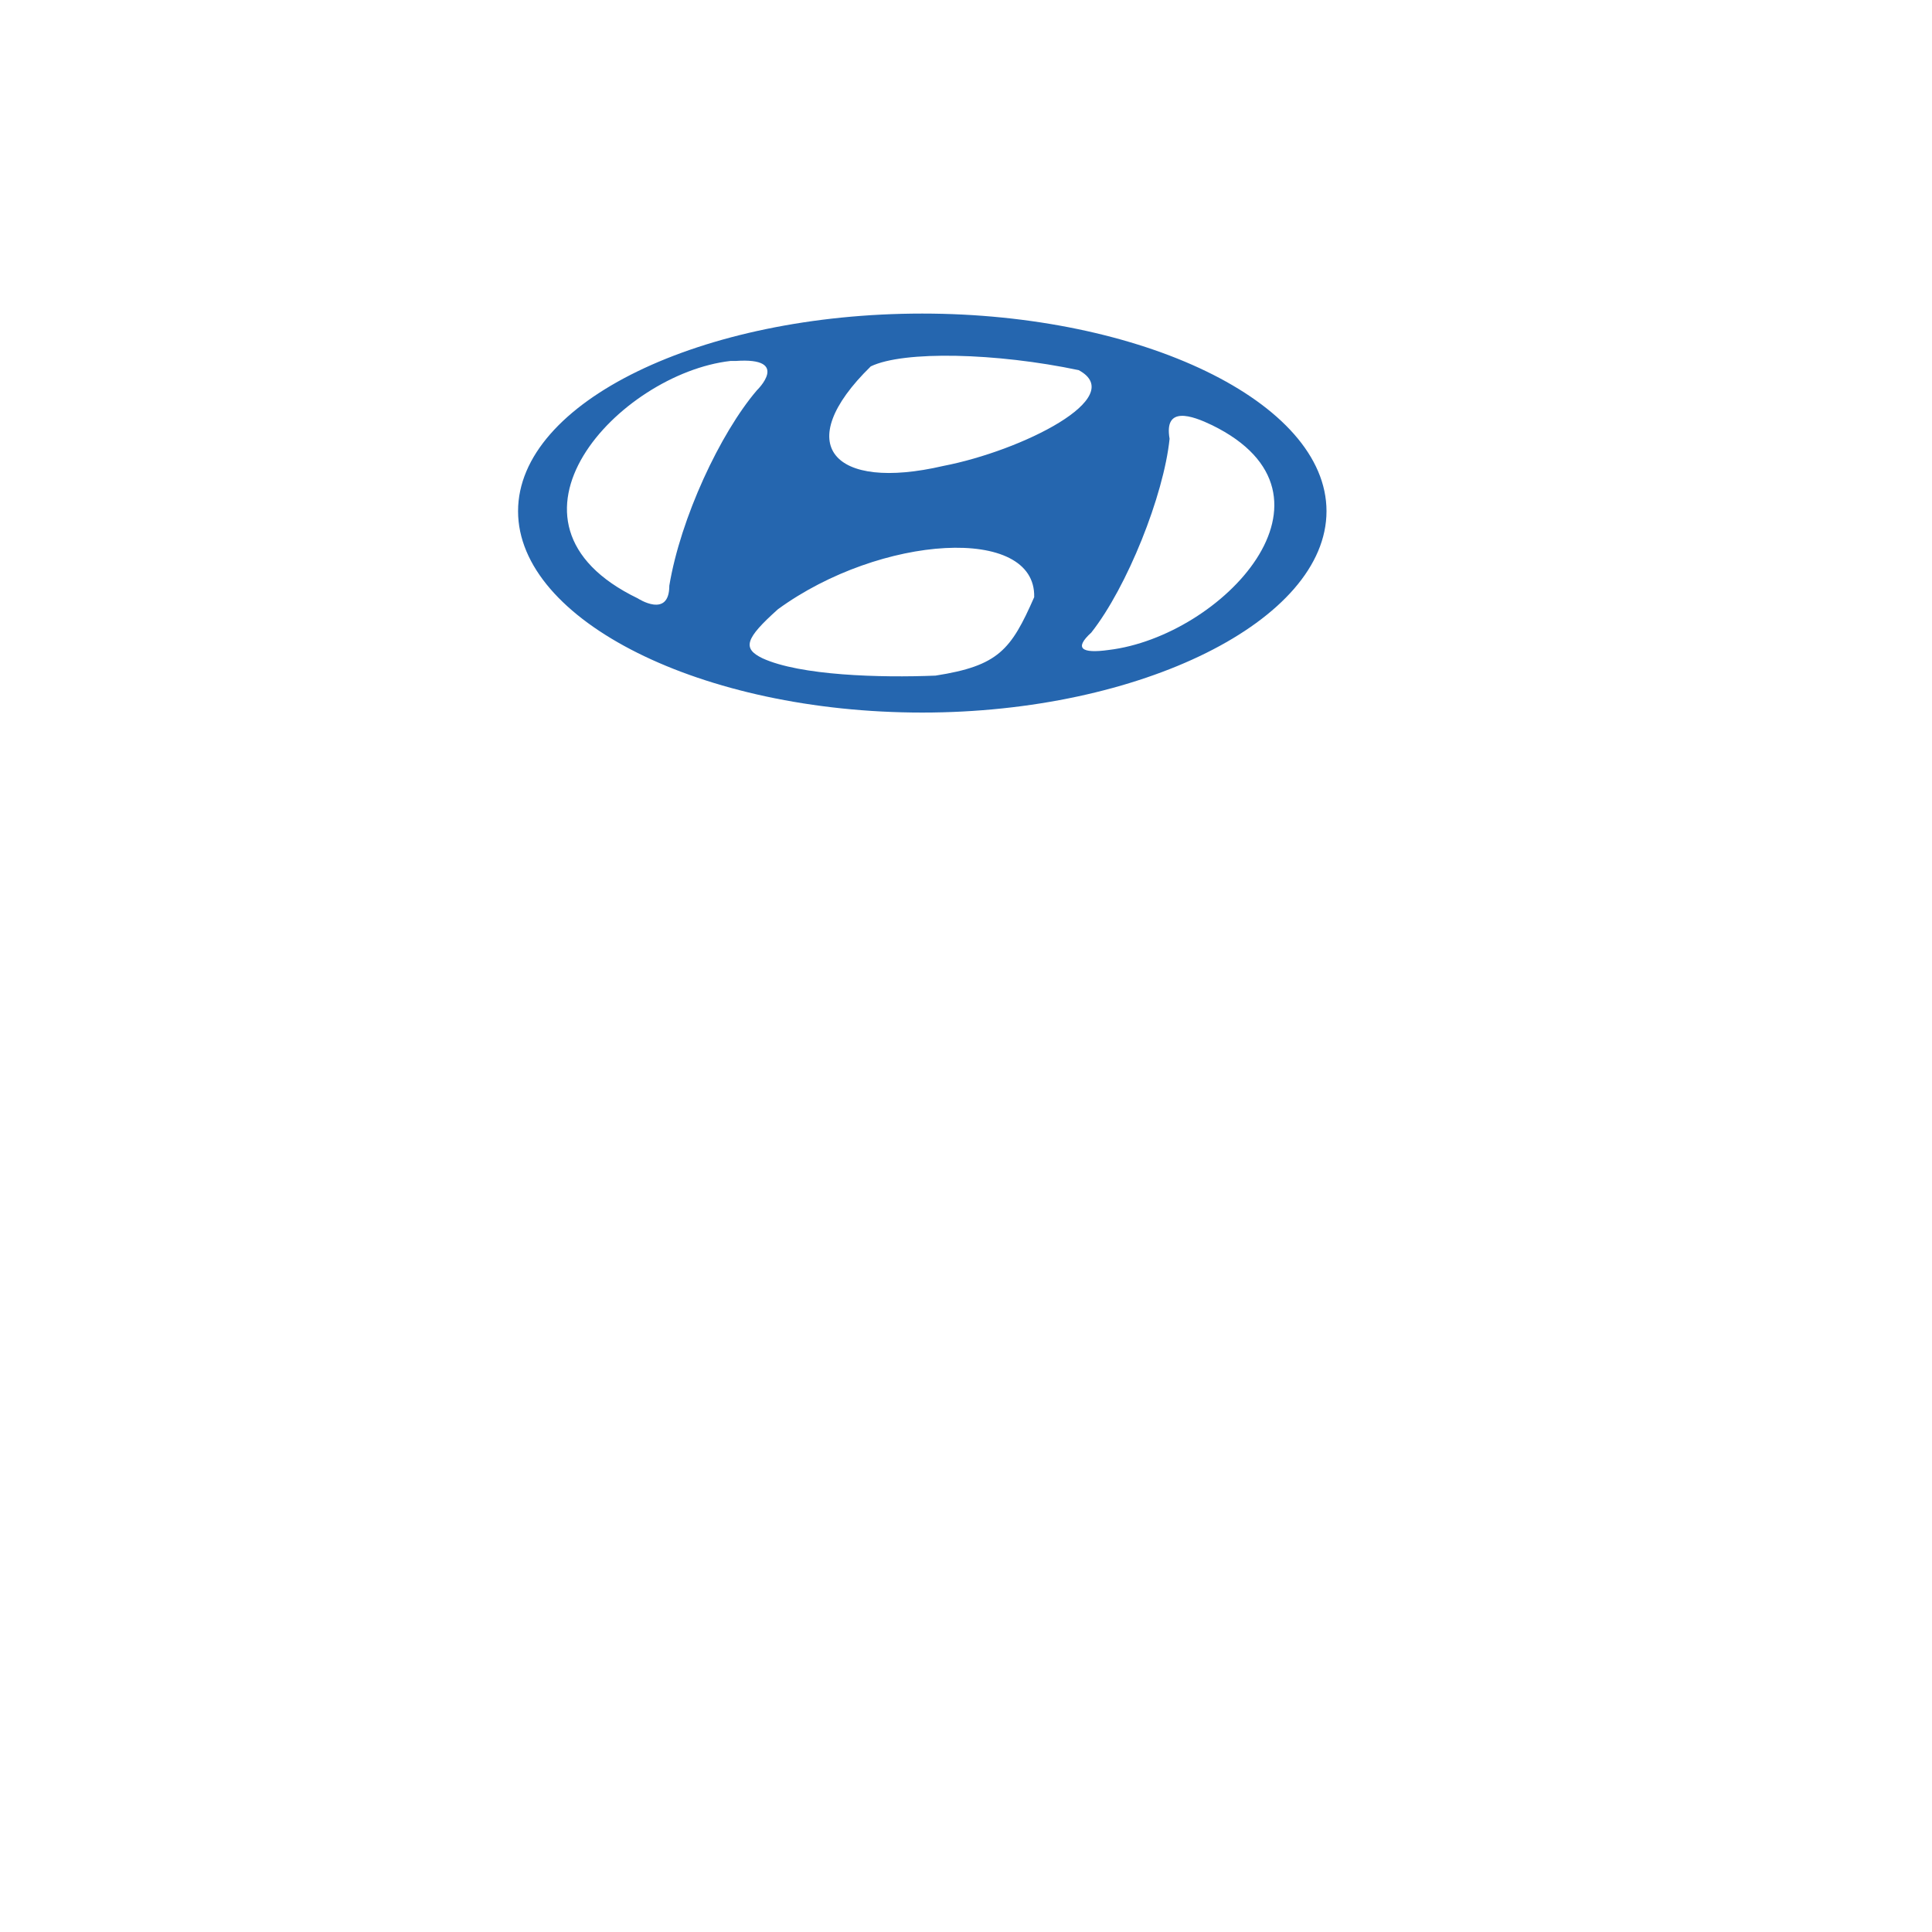 <?xml version="1.0" encoding="UTF-8" standalone="no"?>
<svg
   width="2500"
   height="2500"
   viewBox="0 0 192.756 192.756"
   version="1.1"
   id="svg18"
   sodipodi:docname="hyundai-202806.svg"
   inkscape:version="1.1.2 (b8e25be833, 2022-02-05)"
   xmlns:inkscape="http://www.inkscape.org/namespaces/inkscape"
   xmlns:sodipodi="http://sodipodi.sourceforge.net/DTD/sodipodi-0.dtd"
   xmlns="http://www.w3.org/2000/svg"
   xmlns:svg="http://www.w3.org/2000/svg">
  <defs
     id="defs22" />
  <sodipodi:namedview
     id="namedview20"
     pagecolor="#ffffff"
     bordercolor="#666666"
     borderopacity="1.0"
     inkscape:pageshadow="2"
     inkscape:pageopacity="0.0"
     inkscape:pagecheckerboard="0"
     showgrid="false"
     inkscape:zoom="0.3232"
     inkscape:cx="1248.453"
     inkscape:cy="1251.547"
     inkscape:window-width="1920"
     inkscape:window-height="1001"
     inkscape:window-x="-9"
     inkscape:window-y="-9"
     inkscape:window-maximized="1"
     inkscape:current-layer="g16" />
  <g
     fill-rule="evenodd"
     clip-rule="evenodd"
     id="g16">
    <path
       fill="#fff"
       d="M0 0h192.756v192.756H0V0z"
       id="path2" />
    <path
       fill="#2566af"
       d="M92.015 31.285c-21.995 0-40.328 8.806-40.328 19.715 0 10.912 18.333 20.093 40.328 20.093 21.805 0 40.331-9.181 40.331-20.093 0-10.909-18.526-19.715-40.331-19.715zm-5.138 5.269c3.28-1.58 12.542-1.354 20.744.375 5.018 2.709-5.691 8.051-13.508 9.558-10.998 2.558-15.244-2.108-7.236-9.933zM63.63 59.699c-15.74-7.604-1.827-22.417 9.242-23.685h.507c5.586-.396 2.132 2.931 2.132 2.931-3.656 4.277-7.615 12.751-8.733 19.486.001 3.327-3.148 1.268-3.148 1.268zm29.71 7.707c-5.498.226-13.506 0-17.269-1.731-2.026-.979-1.736-1.955 1.544-4.89 10.227-7.452 25.759-8.428 25.566-1.204-2.314 5.267-3.57 6.847-9.841 7.825zm17.271-2.558c-2.701.375-3.475-.152-1.736-1.732 3.57-4.514 7.236-13.695 7.814-19.339-.578-3.311 2.219-2.333 4.244-1.355 14.28 6.999.965 21.072-10.322 22.426z"
       id="path14" />
  </g>
</svg>
